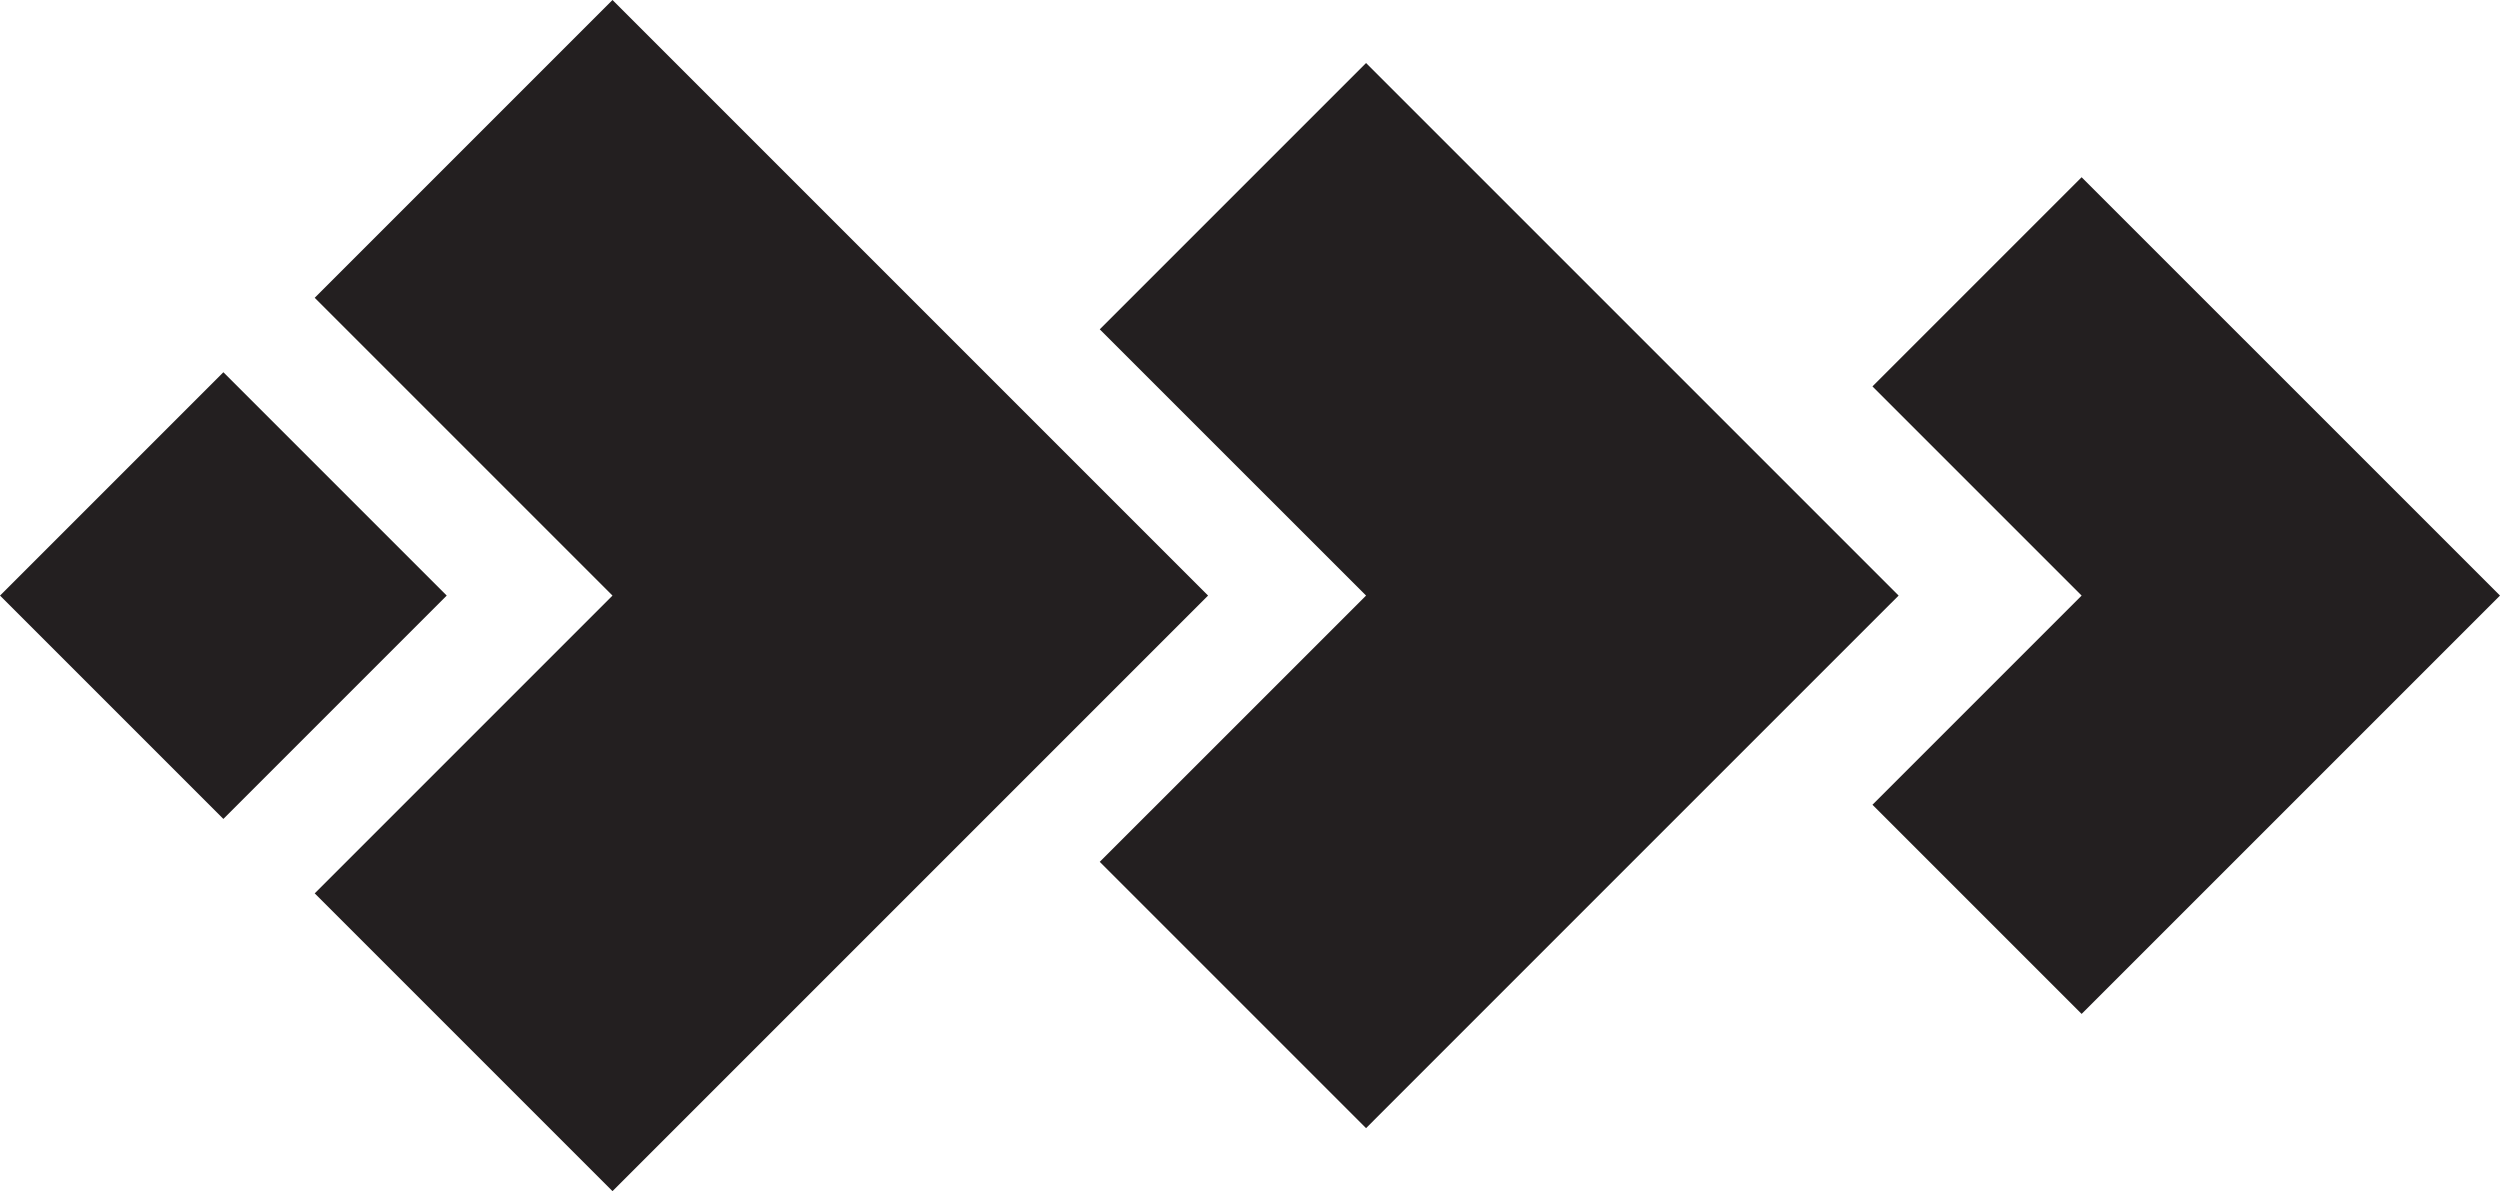 <?xml version="1.0" encoding="UTF-8"?>
<svg id="Layer_1" data-name="Layer 1" xmlns="http://www.w3.org/2000/svg" viewBox="0 0 629.64 300">
  <defs>
    <style>
      .cls-1 {
        fill: #231f20;
      }
    </style>
  </defs>
  <g id="Triple_Action" data-name="Triple Action">
    <rect class="cls-1" x="16.48" y="110.23" width="79.55" height="79.55" transform="translate(-89.59 83.71) rotate(-45)"/>
    <polygon class="cls-1" points="304.26 150 154.26 0 79.26 75 154.26 150 79.26 225 154.26 300 229.26 225 229.26 225 304.26 150"/>
    <polygon class="cls-1" points="478.18 150 344.05 15.87 276.98 82.94 344.05 150 276.98 217.06 344.05 284.13 411.11 217.06 411.11 217.06 478.18 150"/>
    <polygon class="cls-1" points="629.64 150 524.27 44.64 471.59 97.32 524.27 150 471.59 202.68 524.27 255.36 576.96 202.68 576.96 202.68 629.64 150"/>
  </g>
</svg>